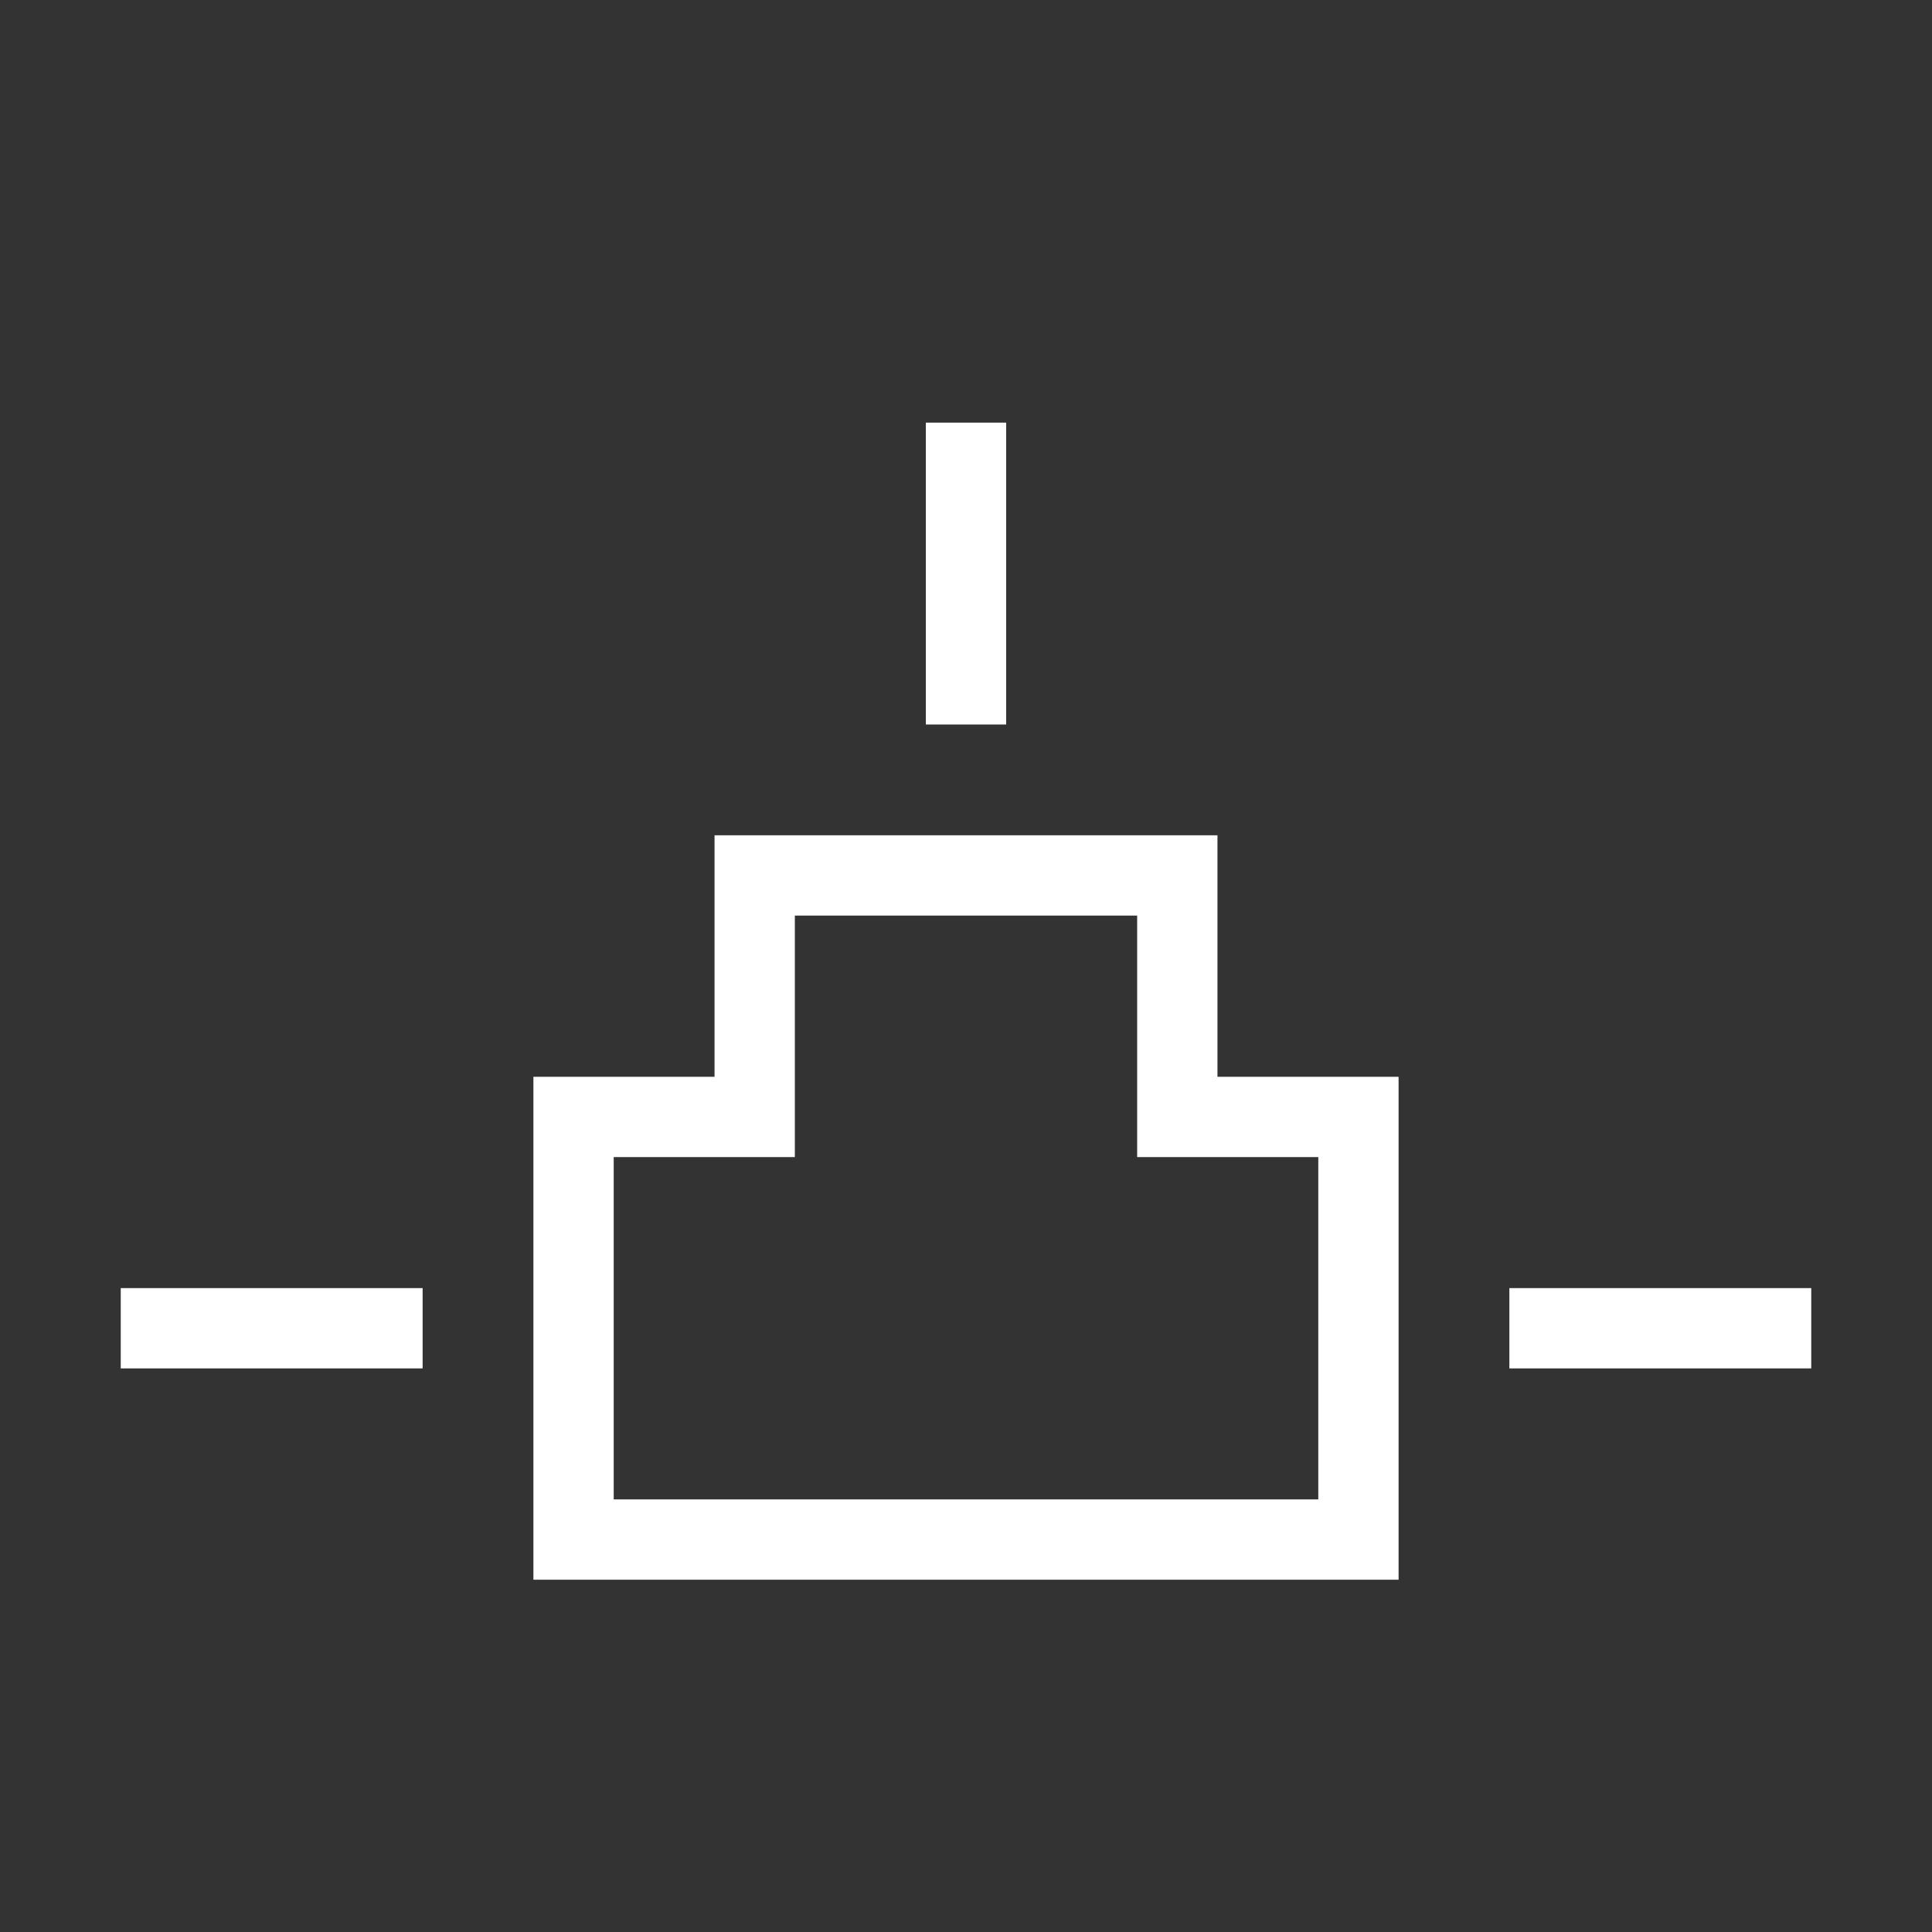 ﻿<?xml version="1.0" encoding="utf-8"?>
<!DOCTYPE svg PUBLIC "-//W3C//DTD SVG 1.1//EN" "http://www.w3.org/Graphics/SVG/1.1/DTD/svg11.dtd">
<svg xmlns="http://www.w3.org/2000/svg" xmlns:xlink="http://www.w3.org/1999/xlink" version="1.1" baseProfile="full" width="32" height="32" viewBox="0 0 32.00 32.00" enable-background="new 0 0 32.00 32.00" xml:space="preserve">
	<rect x="0" y="0" width="32.00" height="32.00" fill="#333333" stroke="none"/>
	<line fill="none" stroke-width="1.33" stroke-linejoin="miter" stroke="#FFFFFF" stroke-opacity="1" x1="2" y1="22" x2="7" y2="22"/>
	<line fill="none" stroke-width="1.33" stroke-linejoin="miter" stroke="#FFFFFF" stroke-opacity="1" x1="16" y1="12" x2="16" y2="7"/>
	<path fill="none" stroke-width="1.33" stroke-linejoin="miter" stroke="#FFFFFF" stroke-opacity="1" d="M 19.5,18.5L 22.5,18.5L 22.5,25.5L 9.5,25.5L 9.5,18.5L 12.5,18.5L 12.5,14.5L 19.5,14.5L 19.5,18.5 Z "/>
	<line fill="none" stroke-width="1.33" stroke-linejoin="miter" stroke="#FFFFFF" stroke-opacity="1" x1="25" y1="22" x2="30" y2="22"/>
</svg>

